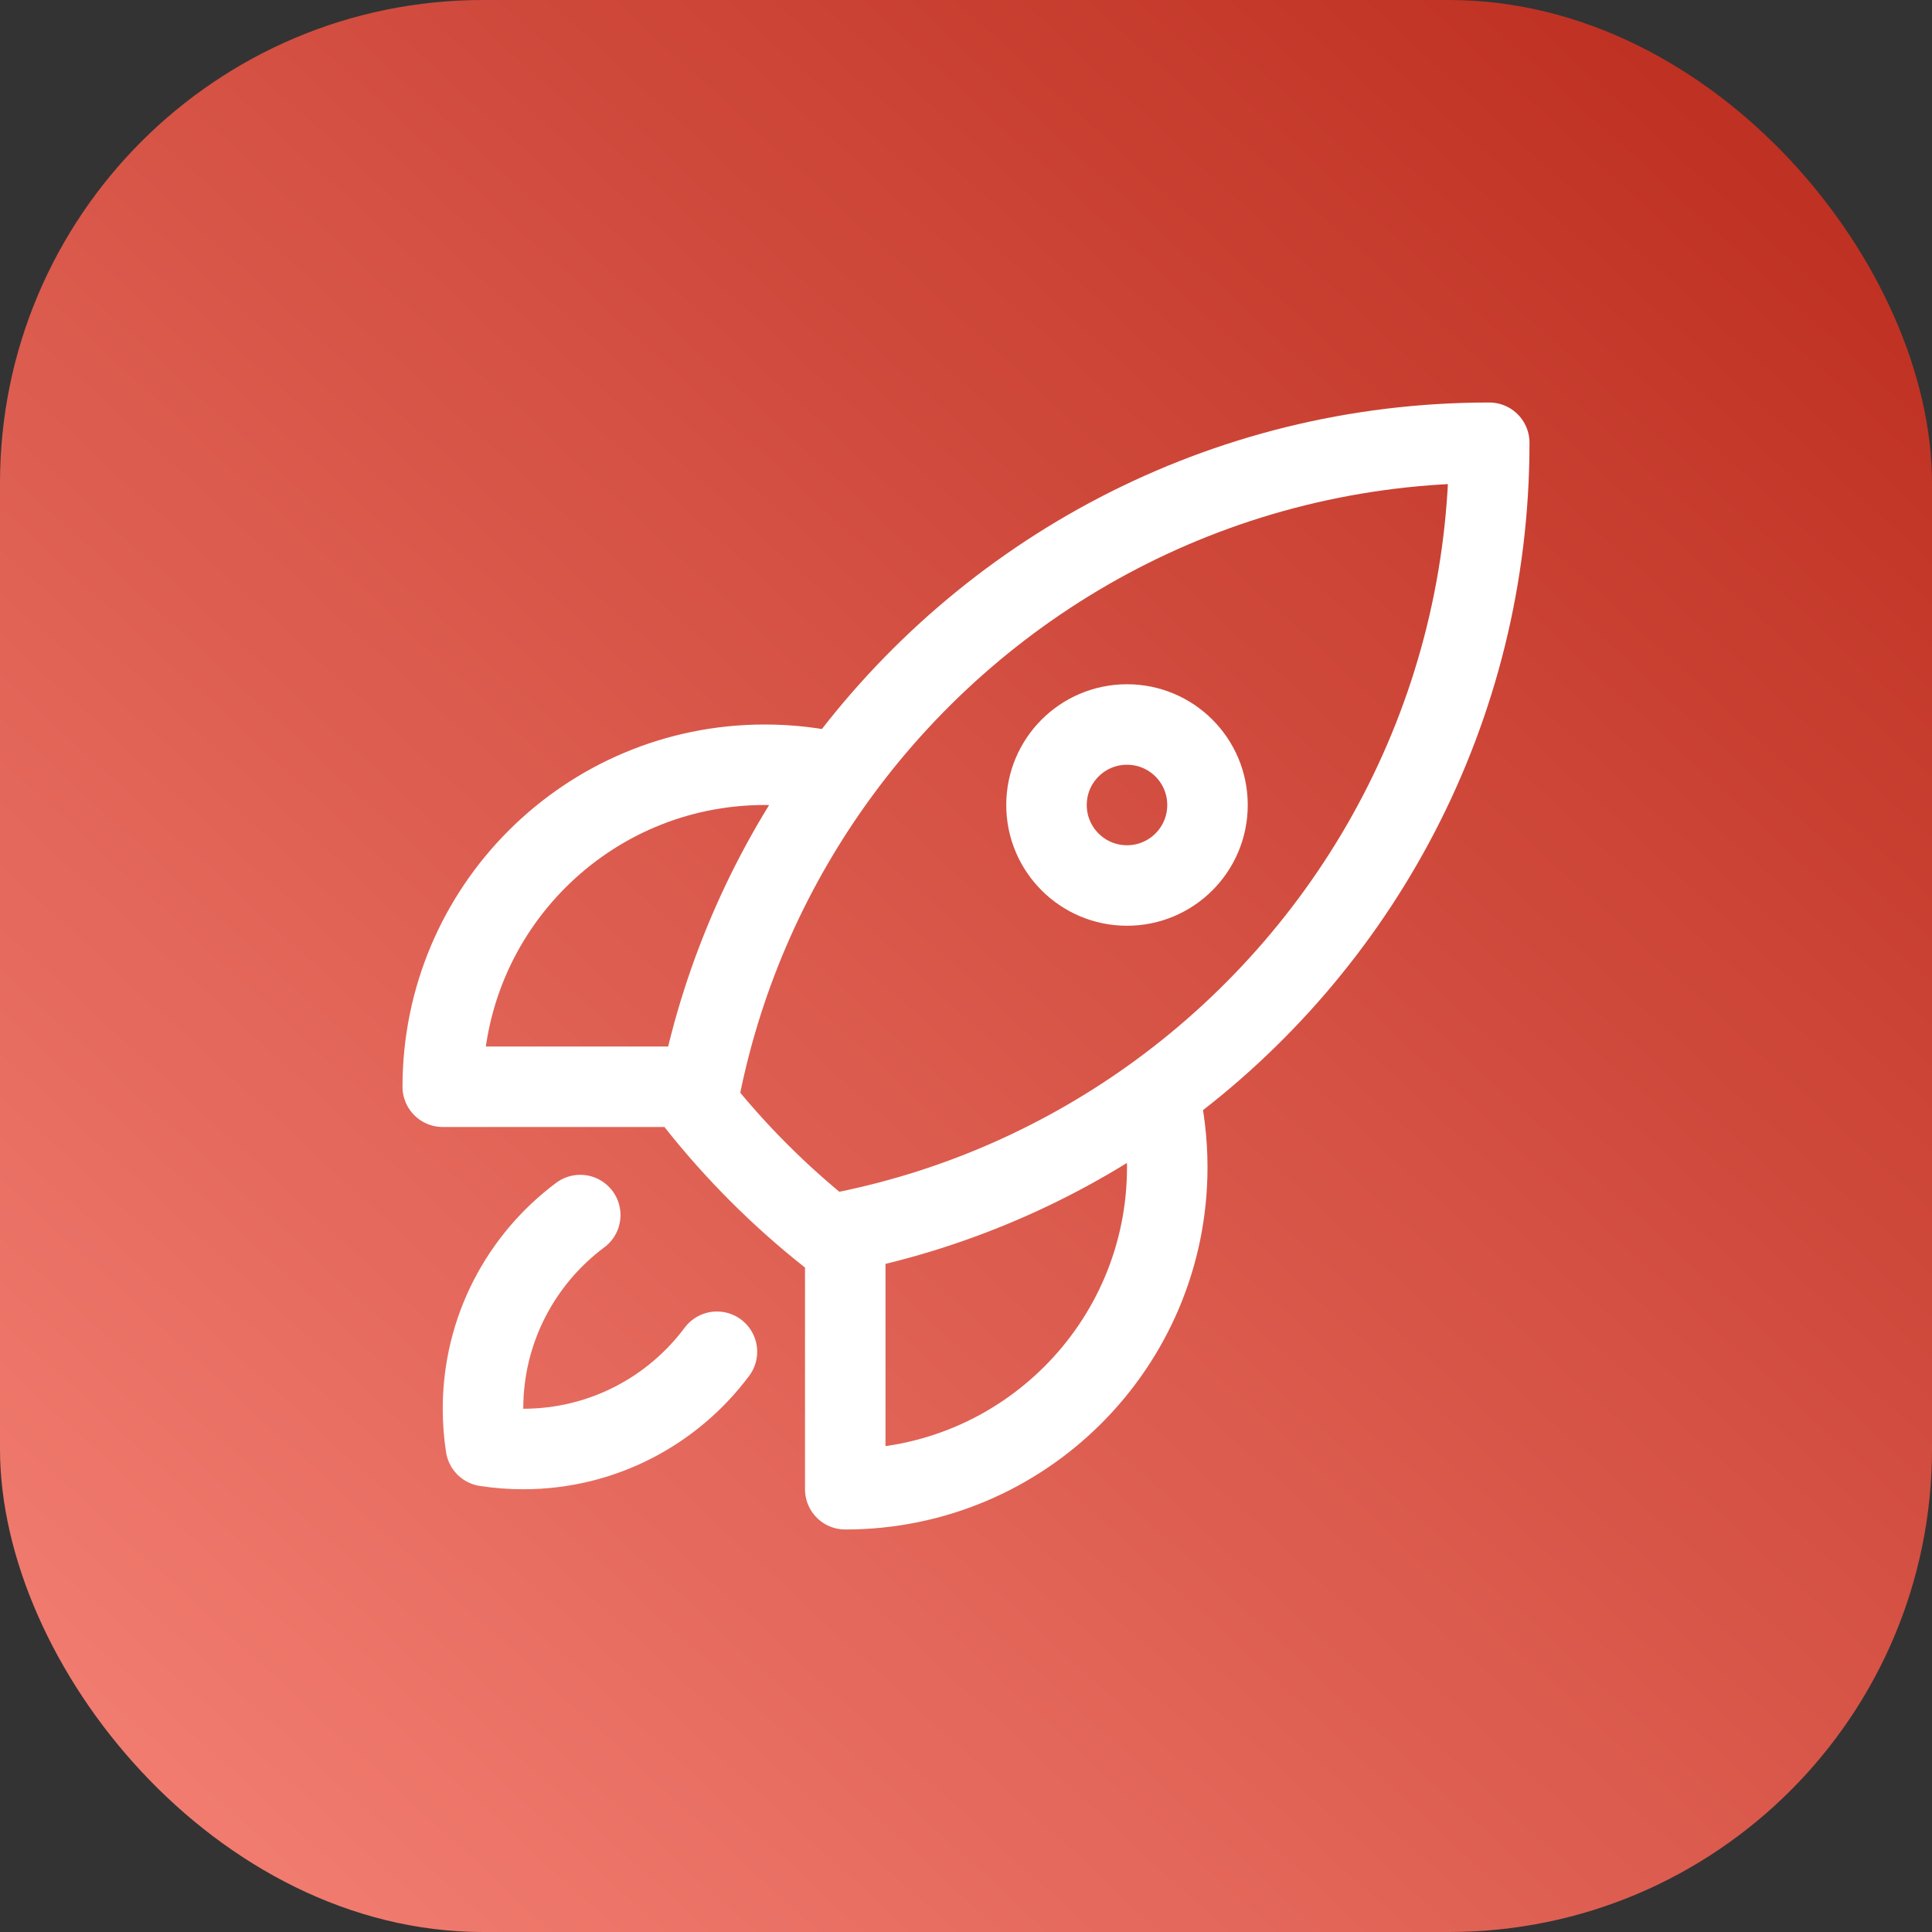 <svg width="48" height="48" viewBox="0 0 48 48" fill="none" xmlns="http://www.w3.org/2000/svg">
<rect x="0" y="0" width="48" height="48" fill="#333333" stroke="none"/>
<rect width="48" height="48" rx="12" fill="url(#paint0_linear_62_1164)"/>
<path d="M28.787 27.16C28.926 27.75 29 28.367 29 29C29 33.418 25.418 37 21 37V30.6M28.787 27.16C33.766 23.521 37 17.638 37 11C30.362 11 24.479 14.235 20.842 19.213M28.787 27.16C26.509 28.824 23.866 30.019 21 30.6M20.842 19.213C20.25 19.074 19.634 19 19 19C14.582 19 11 22.582 11 27H17.401M20.842 19.213C19.177 21.491 17.983 24.134 17.401 27M21 30.6C20.862 30.628 20.724 30.655 20.585 30.68C19.376 29.721 18.28 28.626 17.321 27.416C17.346 27.277 17.373 27.138 17.401 27M14.416 30.188C12.95 31.282 12 33.03 12 35C12 35.316 12.024 35.626 12.071 35.929C12.374 35.976 12.684 36 13 36C14.97 36 16.718 35.05 17.812 33.584M30 20C30 21.105 29.105 22 28 22C26.895 22 26 21.105 26 20C26 18.895 26.895 18 28 18C29.105 18 30 18.895 30 20Z" stroke="white" stroke-width="2" stroke-linecap="round" stroke-linejoin="round"/>
<defs>
<linearGradient id="paint0_linear_62_1164" x1="44" y1="2.5" x2="4" y2="46" gradientUnits="userSpaceOnUse">
<stop stop-color="#BE3021"/>
<stop offset="1" stop-color="#F27D71"/>
</linearGradient>
</defs>
</svg>

